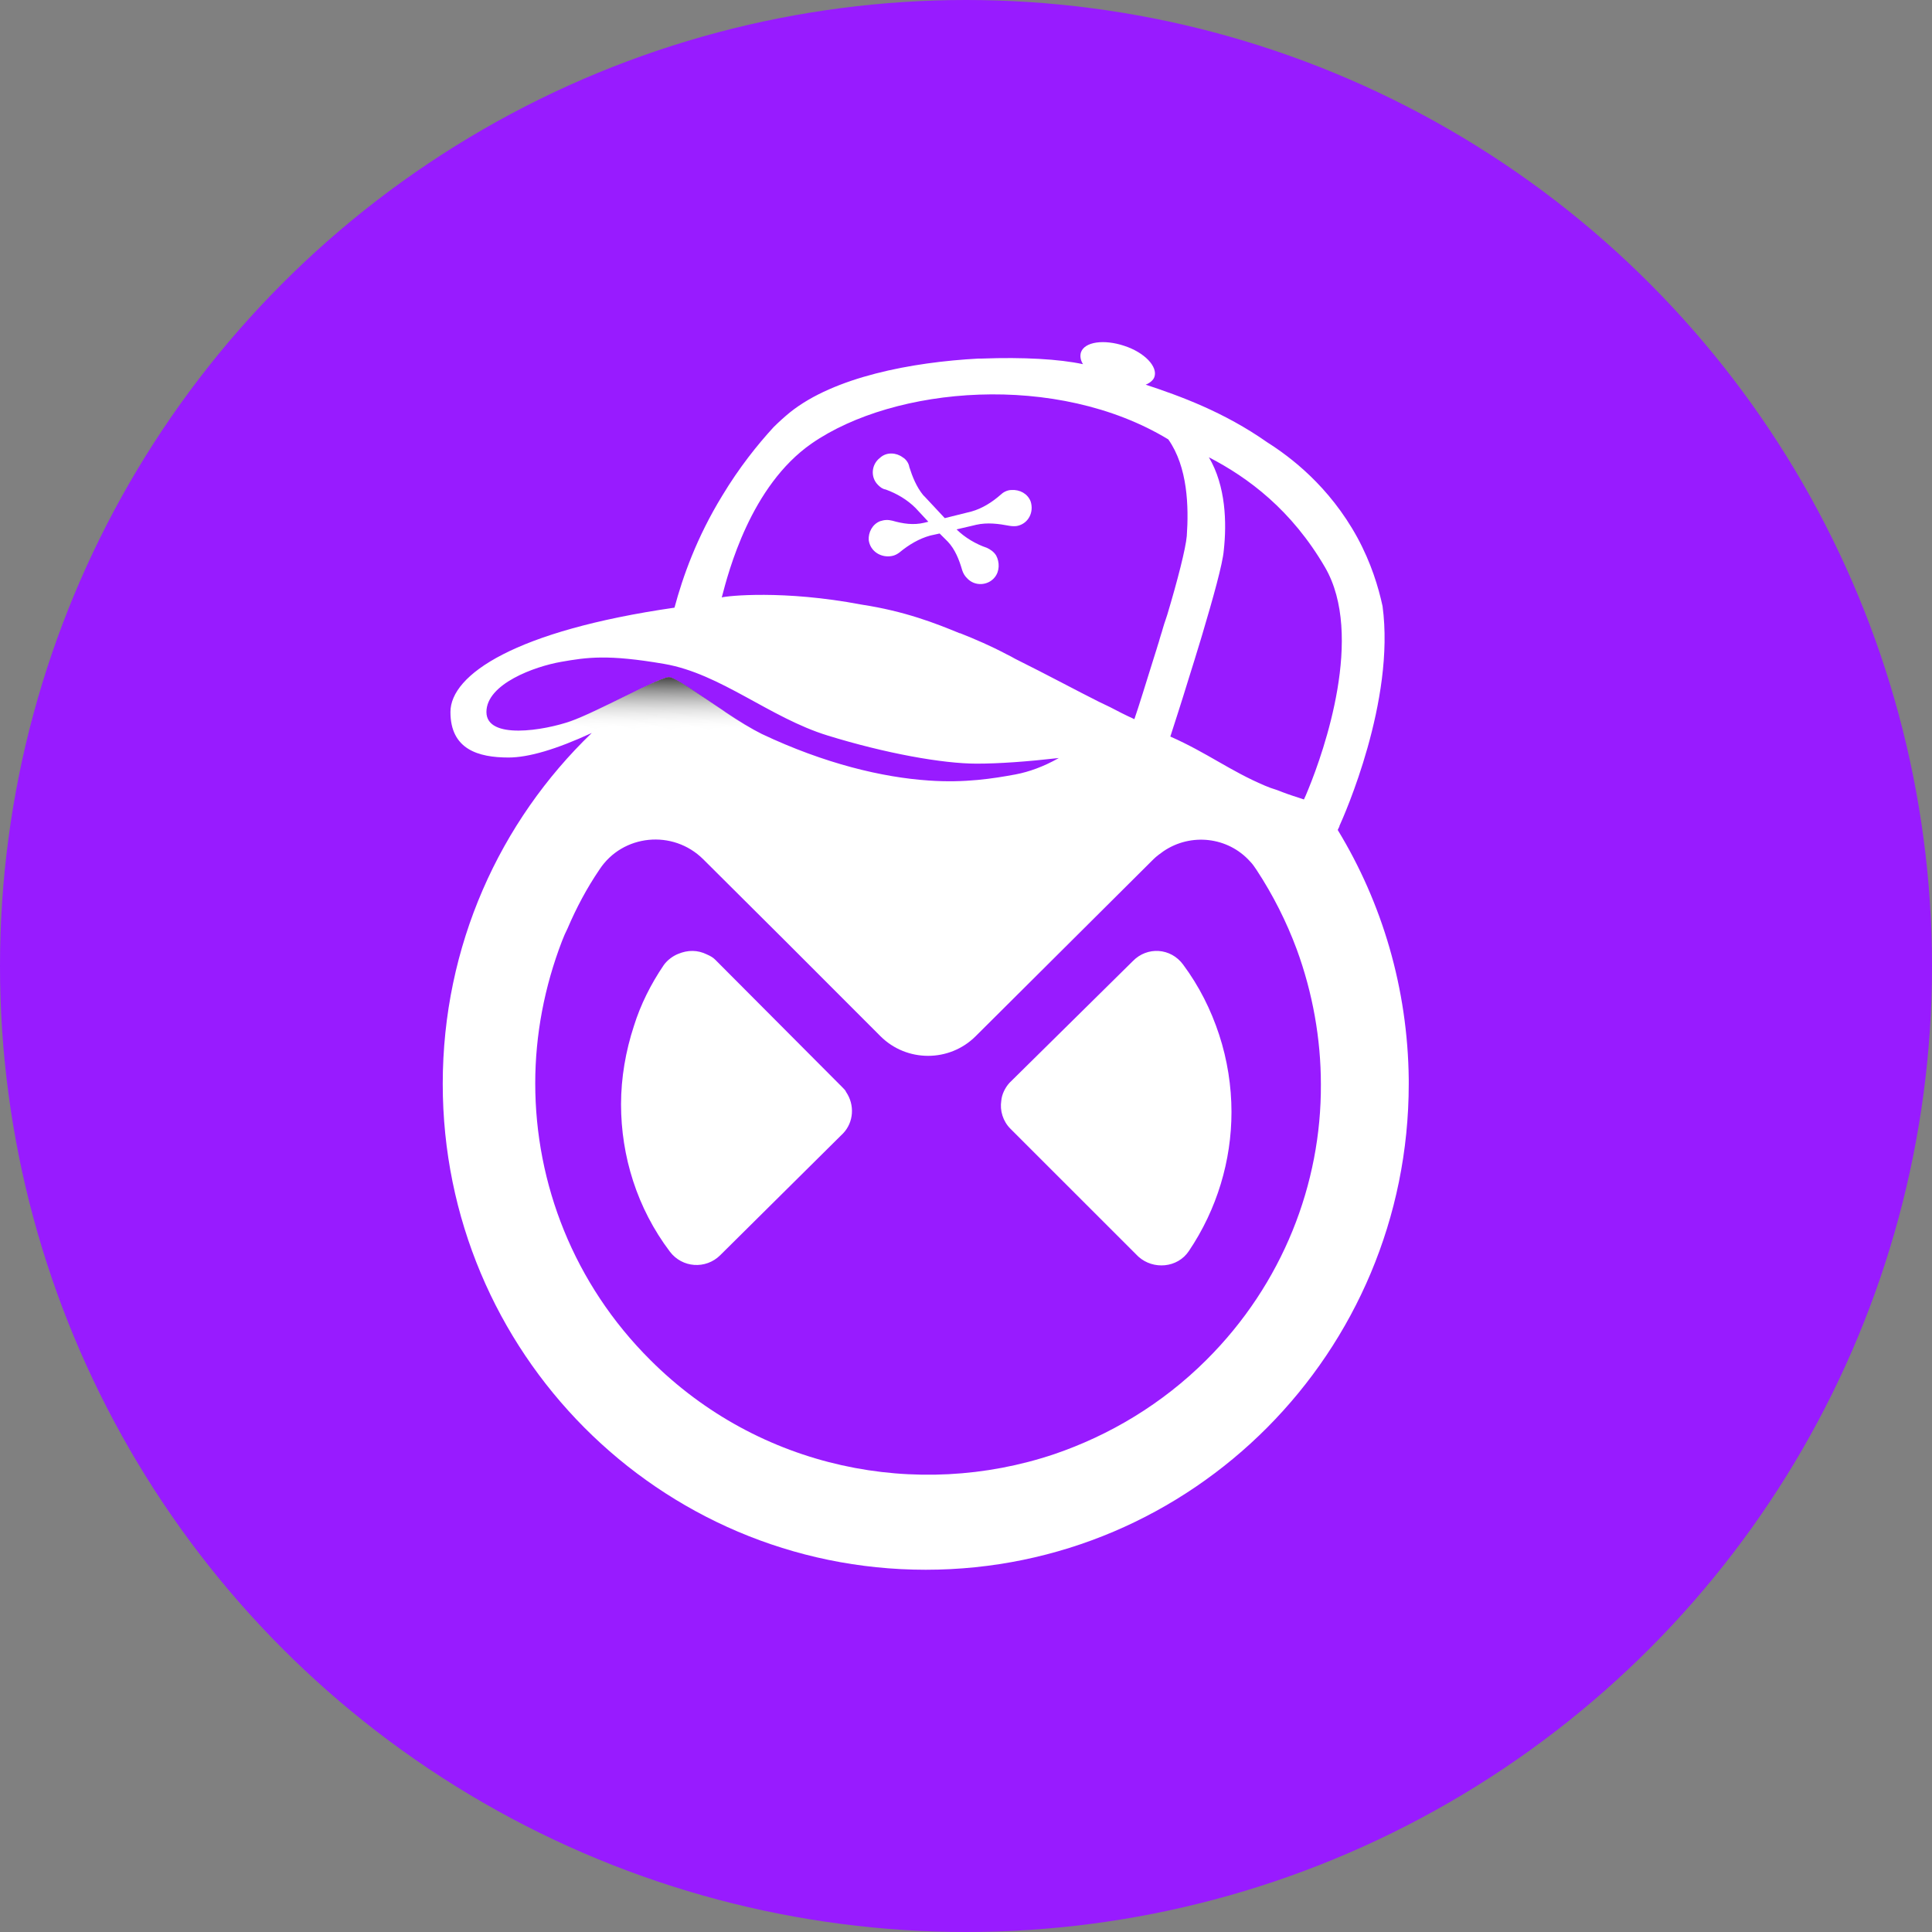 <svg width="80" height="80" viewBox="0 0 80 80" fill="none" xmlns="http://www.w3.org/2000/svg">
<rect x="0" y="0" width="80" height="80" fill="#808080" stroke="none"/>
<circle cx="40" cy="40" r="40" fill="#981BFF"/>
<g clip-path="url(#clip0_6_2869)">
<path fill-rule="evenodd" clip-rule="evenodd" d="M46.546 14.318C47.397 14.593 47.95 15.186 47.801 15.61C47.759 15.737 47.61 15.864 47.44 15.928C48.844 16.393 50.674 17.05 52.482 18.321C53.418 18.914 55.035 20.121 56.206 22.26C56.78 23.319 57.078 24.314 57.248 25.098C57.78 29.016 55.653 33.782 55.461 34.205V34.226L55.397 34.353V34.375C57.227 37.382 58.291 40.919 58.333 44.689V44.88C58.333 55.999 49.376 65 38.333 65C27.291 65 18.333 55.999 18.333 44.88C18.333 39.161 20.695 34.015 24.503 30.351C23.035 31.028 21.887 31.367 21.057 31.367C19.801 31.367 18.652 31.028 18.652 29.482C18.652 27.936 21.333 26.115 27.929 25.162C28.27 23.891 28.844 22.26 29.908 20.523C30.61 19.358 31.355 18.427 32.035 17.685C32.248 17.474 32.482 17.262 32.716 17.071C34.546 15.61 37.738 14.996 40.525 14.847H40.653H40.674C42.355 14.784 43.865 14.868 44.844 15.08C44.738 14.911 44.716 14.742 44.759 14.593C44.908 14.148 45.716 14.043 46.546 14.318ZM29.121 35.582C27.865 34.332 25.78 34.544 24.823 36.005C24.291 36.789 23.865 37.594 23.503 38.441C23.418 38.611 23.333 38.801 23.27 38.971C22.546 40.856 22.163 42.846 22.163 44.858C22.163 49.01 23.759 53.161 26.929 56.316C31.44 60.828 37.972 62.12 43.653 60.214C45.95 59.43 48.121 58.138 49.95 56.316C53.121 53.161 54.716 49.01 54.695 44.901C54.695 43.016 54.355 41.11 53.695 39.309C53.27 38.166 52.716 37.065 52.035 36.027C51.95 35.9 51.865 35.773 51.759 35.667C50.844 34.65 49.312 34.481 48.184 35.243C48.035 35.349 47.886 35.455 47.759 35.582L40.397 42.91C39.312 43.99 37.546 43.99 36.461 42.91L32.525 38.971L29.121 35.582ZM48.993 39.945C49.653 40.834 50.142 41.809 50.482 42.846C50.823 43.884 50.993 44.986 50.993 46.044C50.993 48.056 50.397 50.069 49.227 51.805C48.759 52.504 47.759 52.589 47.142 52.038L47.099 51.996L41.844 46.743C41.525 46.426 41.397 45.981 41.461 45.579C41.482 45.324 41.61 45.049 41.801 44.837L41.844 44.795L46.908 39.797C47.504 39.182 48.482 39.246 48.993 39.945ZM29.27 39.521C29.418 39.585 29.525 39.648 29.61 39.733L29.652 39.775L34.886 45.028C34.95 45.091 35.014 45.155 35.035 45.218C35.397 45.748 35.355 46.468 34.908 46.934L34.865 46.976L29.823 51.975C29.227 52.568 28.248 52.504 27.738 51.827C26.376 50.026 25.716 47.866 25.716 45.727C25.716 44.626 25.908 43.524 26.248 42.486C26.525 41.597 26.95 40.75 27.482 39.966C27.631 39.754 27.865 39.585 28.078 39.5C28.482 39.331 28.887 39.331 29.27 39.521ZM50.057 18.935C50.759 20.121 50.801 21.646 50.674 22.79C50.631 23.34 50.227 24.78 49.78 26.284L49.716 26.496C49.546 27.047 49.376 27.619 49.206 28.148C48.908 29.122 48.631 29.969 48.461 30.499C49.993 31.177 50.929 31.918 52.376 32.532C52.525 32.596 52.695 32.659 52.844 32.702L53.014 32.765C53.057 32.786 53.078 32.786 53.121 32.807C53.397 32.913 53.674 32.998 53.993 33.104C54.035 33.019 54.099 32.871 54.184 32.659C54.823 31.092 56.504 26.305 54.865 23.488C53.482 21.116 51.695 19.782 50.057 18.935ZM27.503 27.491C25.163 27.089 24.312 27.216 23.227 27.407C22.142 27.597 20.142 28.317 20.142 29.482C20.142 30.647 22.546 30.245 23.631 29.863C24.716 29.482 27.312 28.042 27.695 28.042C27.95 28.042 28.908 28.741 29.908 29.398L30.057 29.503C30.589 29.863 31.121 30.181 31.546 30.393C34.142 31.621 36.546 32.193 38.461 32.32C39.95 32.426 41.142 32.236 42.057 32.066C42.61 31.96 43.206 31.748 43.844 31.388C42.525 31.537 41.376 31.621 40.44 31.621C39.035 31.621 36.674 31.198 34.27 30.456C31.865 29.715 29.844 27.894 27.503 27.491ZM33.61 18.363C31.078 20.121 30.163 23.679 29.887 24.738C30.099 24.675 32.44 24.42 35.674 25.035C37.482 25.31 38.759 25.818 39.738 26.221C39.738 26.221 39.738 26.221 39.759 26.221C40.397 26.475 41.035 26.75 41.674 27.089C41.801 27.152 41.929 27.216 42.035 27.28C43.397 27.957 44.653 28.635 45.504 29.059C45.823 29.207 46.121 29.355 46.44 29.525C46.61 29.609 46.78 29.694 46.972 29.779C47.163 29.228 47.44 28.317 47.759 27.301C47.801 27.174 47.844 27.026 47.886 26.898L47.95 26.687C47.972 26.623 47.993 26.559 48.014 26.475L48.078 26.263C48.099 26.2 48.121 26.136 48.142 26.051L48.206 25.839C48.227 25.776 48.248 25.712 48.27 25.649L48.333 25.458C48.759 24.039 49.099 22.705 49.142 22.197C49.227 20.989 49.184 19.337 48.376 18.194C43.759 15.398 37.035 15.991 33.61 18.363ZM37.376 18.935C37.525 19.02 37.631 19.189 37.653 19.337C37.78 19.74 37.95 20.163 38.227 20.502L38.291 20.566L39.121 21.455L40.227 21.18C40.674 21.053 41.078 20.799 41.44 20.481C41.525 20.396 41.695 20.29 41.886 20.29C42.227 20.269 42.546 20.439 42.674 20.756C42.823 21.201 42.589 21.667 42.142 21.773C42.057 21.794 41.929 21.794 41.801 21.773C41.355 21.688 40.886 21.625 40.418 21.731L40.333 21.752L39.61 21.921C39.95 22.26 40.418 22.535 40.865 22.684C40.993 22.747 41.142 22.832 41.248 23.001C41.397 23.277 41.397 23.658 41.184 23.912C40.908 24.251 40.355 24.293 40.035 23.933C39.95 23.849 39.886 23.743 39.844 23.616C39.716 23.171 39.546 22.747 39.248 22.43L39.184 22.366L38.908 22.091L38.525 22.175C38.057 22.302 37.631 22.557 37.248 22.874C37.163 22.938 37.057 23.001 36.929 23.023C36.482 23.107 36.035 22.832 35.972 22.366C35.95 22.048 36.121 21.709 36.44 21.582C36.631 21.519 36.78 21.519 36.95 21.561C37.397 21.688 37.823 21.752 38.27 21.646L38.355 21.625L38.44 21.604L37.908 21.032C37.567 20.693 37.142 20.439 36.674 20.269C36.546 20.248 36.461 20.184 36.355 20.079C36.035 19.761 36.078 19.232 36.44 18.956C36.716 18.702 37.121 18.744 37.376 18.935Z" fill="white"/>
<path d="M25.213 29.153C24.607 29.448 24.022 29.722 23.63 29.86C22.796 30.153 21.194 30.447 20.486 30.052L19.503 31.067C19.934 31.292 20.486 31.364 21.058 31.364C21.89 31.364 23.037 31.022 24.5 30.339C23.449 31.351 22.508 32.478 21.697 33.7C23.482 34.46 25.8 34.919 28.334 34.919C32.269 34.919 35.685 33.811 37.39 32.187C35.678 31.945 33.671 31.372 31.546 30.368C31.123 30.168 30.59 29.837 30.056 29.485L29.911 29.389C28.916 28.73 27.949 28.038 27.699 28.038C27.456 28.038 26.404 28.572 25.371 29.076L25.213 29.153Z" fill="url(#paint0_linear_6_2869)"/>
</g>
<defs>
<linearGradient id="paint0_linear_6_2869" x1="28.121" y1="27.51" x2="28.074" y2="34.381" gradientUnits="userSpaceOnUse">
<stop offset="0.011" stop-color="#020202"/>
<stop offset="0.047" stop-color="#101010" stop-opacity="0.906"/>
<stop offset="0.116" stop-color="#363636" stop-opacity="0.728"/>
<stop offset="0.21" stop-color="#747474" stop-opacity="0.484"/>
<stop offset="0.324" stop-color="#C7C7C7" stop-opacity="0.187"/>
<stop offset="0.396" stop-color="white" stop-opacity="0"/>
</linearGradient>
<clipPath id="clip0_6_2869">
<rect width="40" height="50.833" fill="white" transform="translate(18.333 14.167)"/>
</clipPath>
</defs>
</svg>
